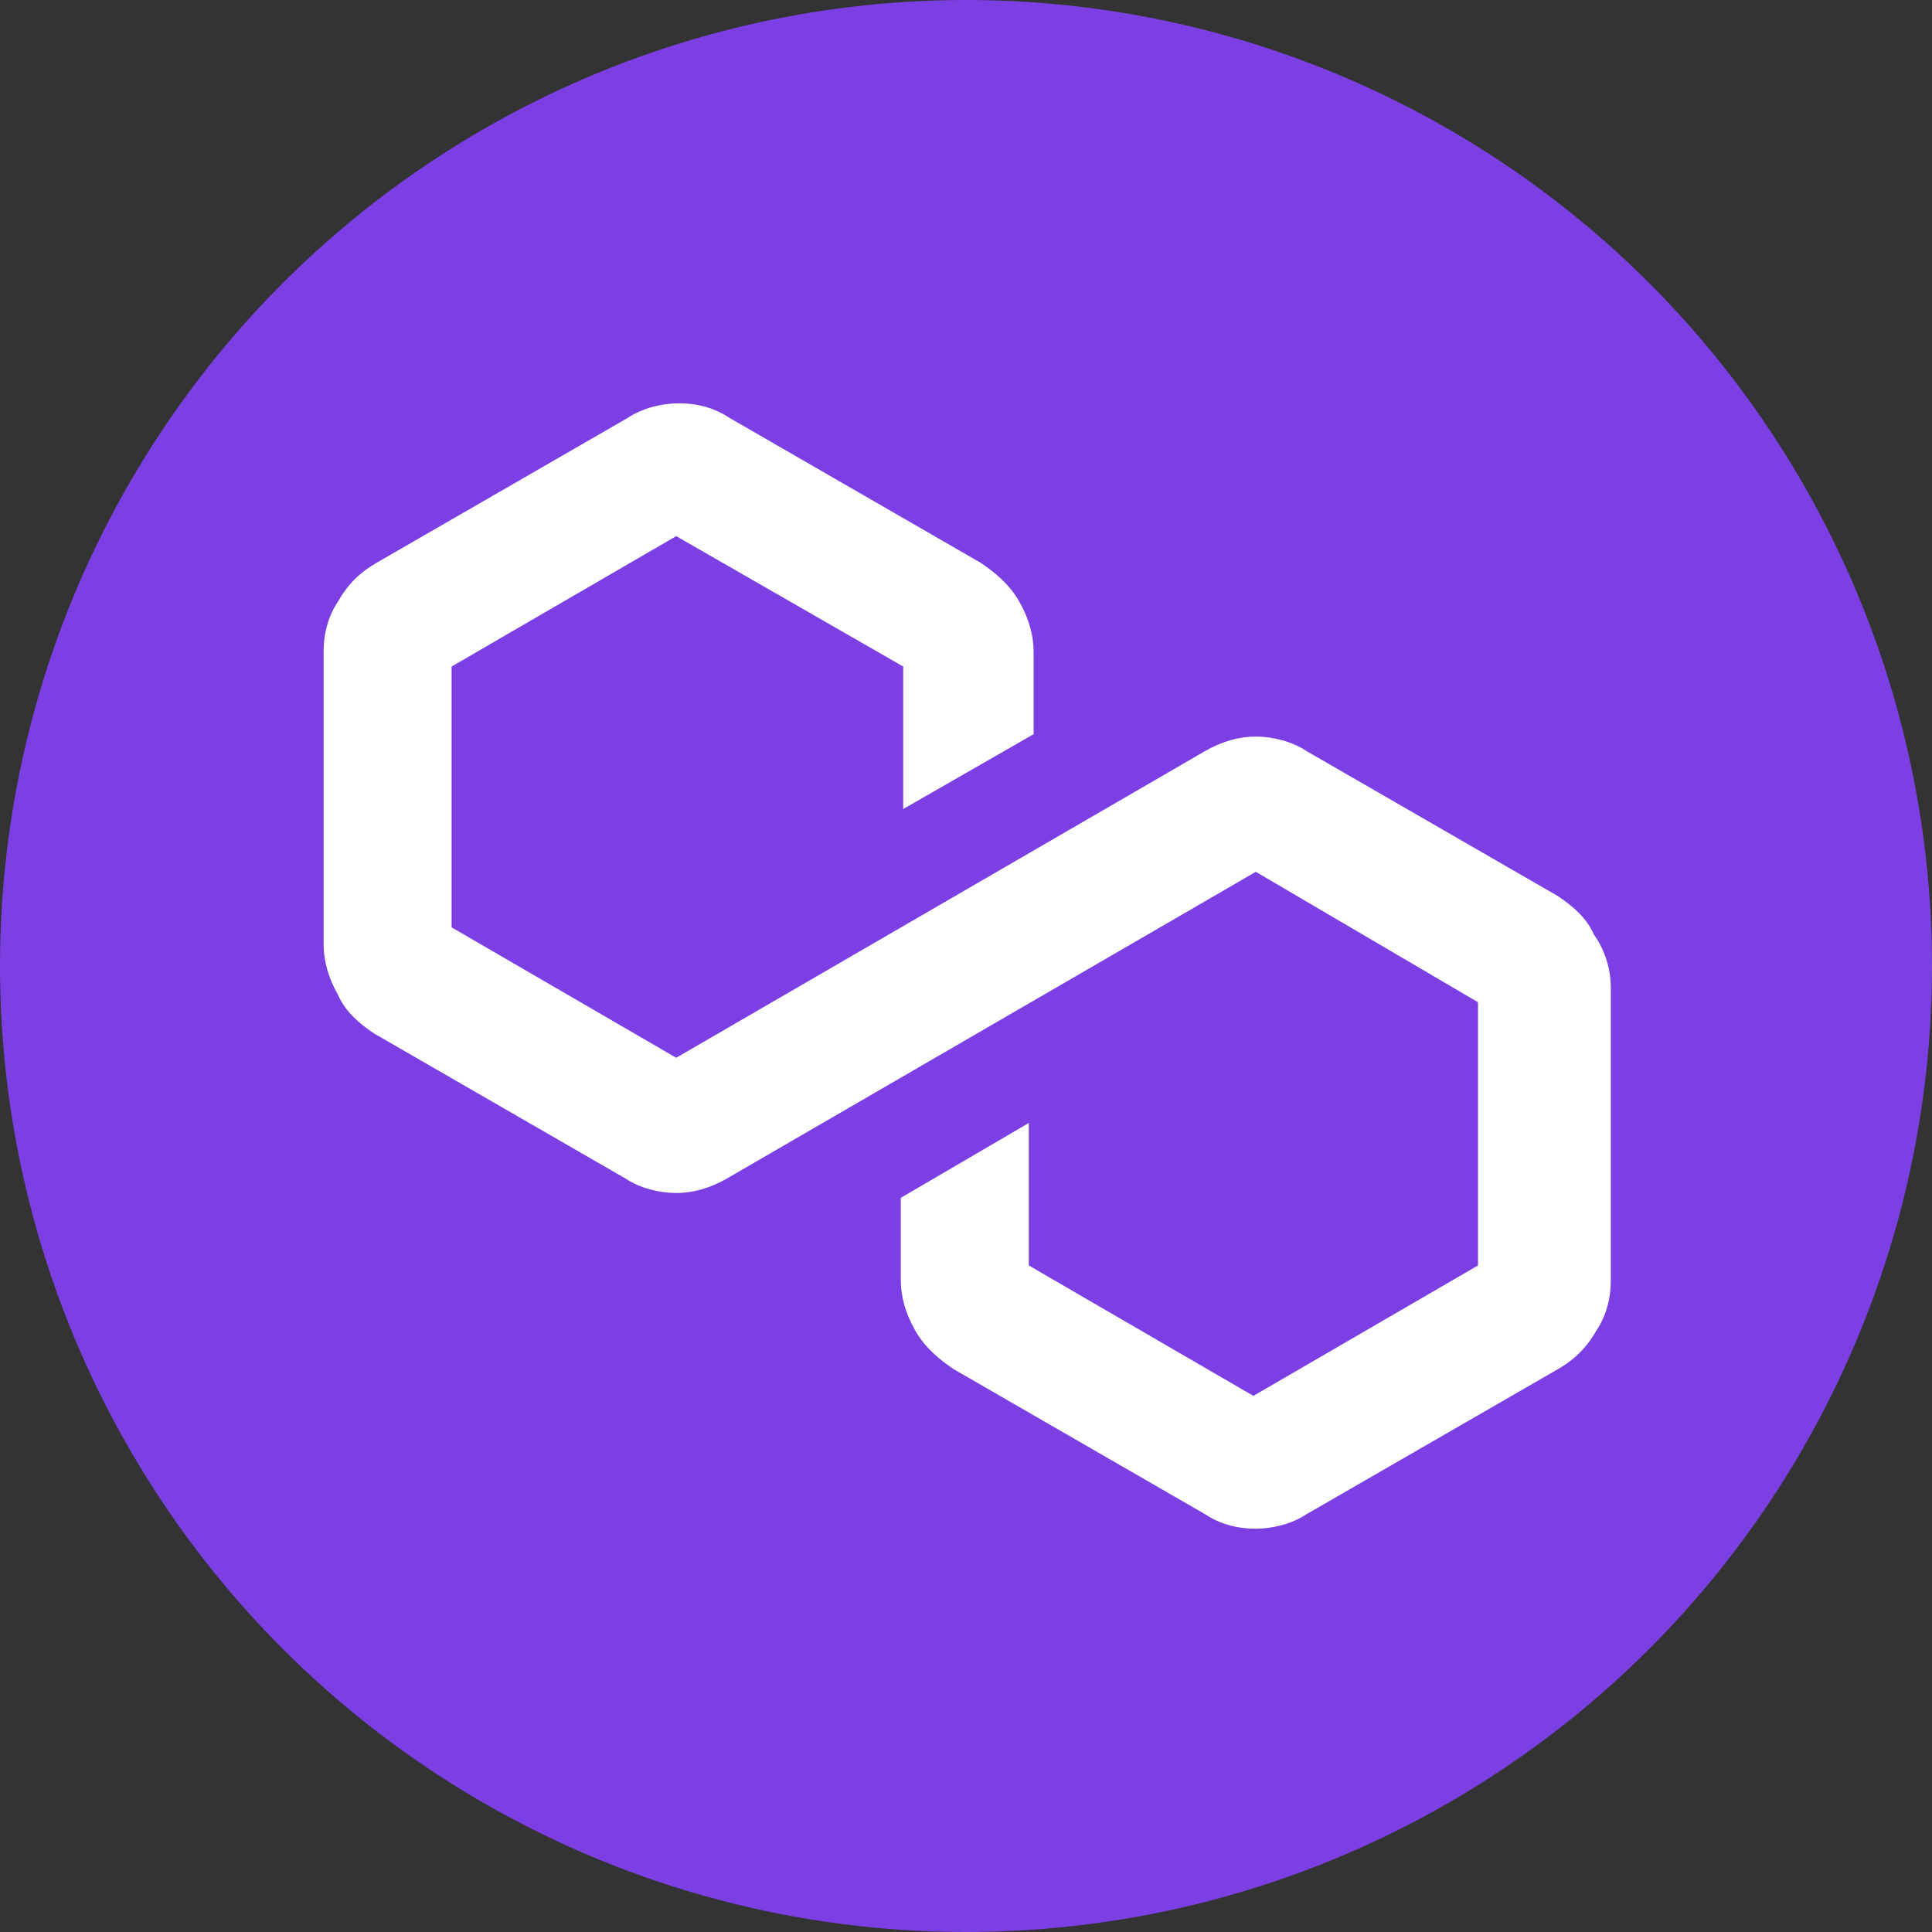 <?xml version="1.0" encoding="utf-8"?>
<!-- Generator: Adobe Illustrator 25.1.0, SVG Export Plug-In . SVG Version: 6.00 Build 0)  -->
<svg version="1.1" id="Layer_1" xmlns="http://www.w3.org/2000/svg" xmlns:xlink="http://www.w3.org/1999/xlink" x="0px" y="0px"
	 viewBox="0 0 80 80" style="enable-background:new 0 0 80 80;" xml:space="preserve">
<rect x="0" y="0" width="80" height="80" fill="#333333" stroke="none"/>
<style type="text/css">
	.st0{fill:#7B3FE4;}
	.st1{fill:#FFFFFF;}
</style>
<circle class="st0" cx="40" cy="40" r="40"/>
<path class="st1" d="M66.7,40.9V53c0,0.8-0.2,1.5-0.6,2.1c-0.4,0.7-0.9,1.2-1.6,1.6l-10.4,6c-0.6,0.4-1.4,0.6-2.1,0.6
	c-0.8,0-1.5-0.2-2.1-0.6l-10.4-6c-0.6-0.4-1.2-0.9-1.6-1.6c-0.4-0.7-0.6-1.4-0.6-2.1v-3.4l5.3-3.1v5.9l9.3,5.4l9.3-5.4V41.5L52,36.1
	L30.1,48.8c-0.7,0.4-1.4,0.6-2.1,0.6c-0.7,0-1.5-0.2-2.1-0.6l-10.4-6c-0.6-0.4-1.2-0.9-1.5-1.6c-0.4-0.7-0.6-1.4-0.6-2.1V27
	c0-0.8,0.2-1.5,0.6-2.1c0.4-0.7,0.9-1.2,1.6-1.6l10.4-6c0.6-0.4,1.4-0.6,2.1-0.6c0.8,0,1.5,0.2,2.1,0.6l10.4,6
	c0.6,0.4,1.2,0.9,1.6,1.6c0.4,0.7,0.6,1.4,0.6,2.1v3.4l-5.4,3.1v-5.9L28,22.2l-9.3,5.4v10.8l9.3,5.4l21.9-12.7
	c0.7-0.4,1.4-0.6,2.1-0.6c0.7,0,1.5,0.2,2.1,0.6l10.4,6c0.6,0.4,1.2,0.9,1.5,1.6C66.5,39.4,66.7,40.2,66.7,40.9z"/>
</svg>
